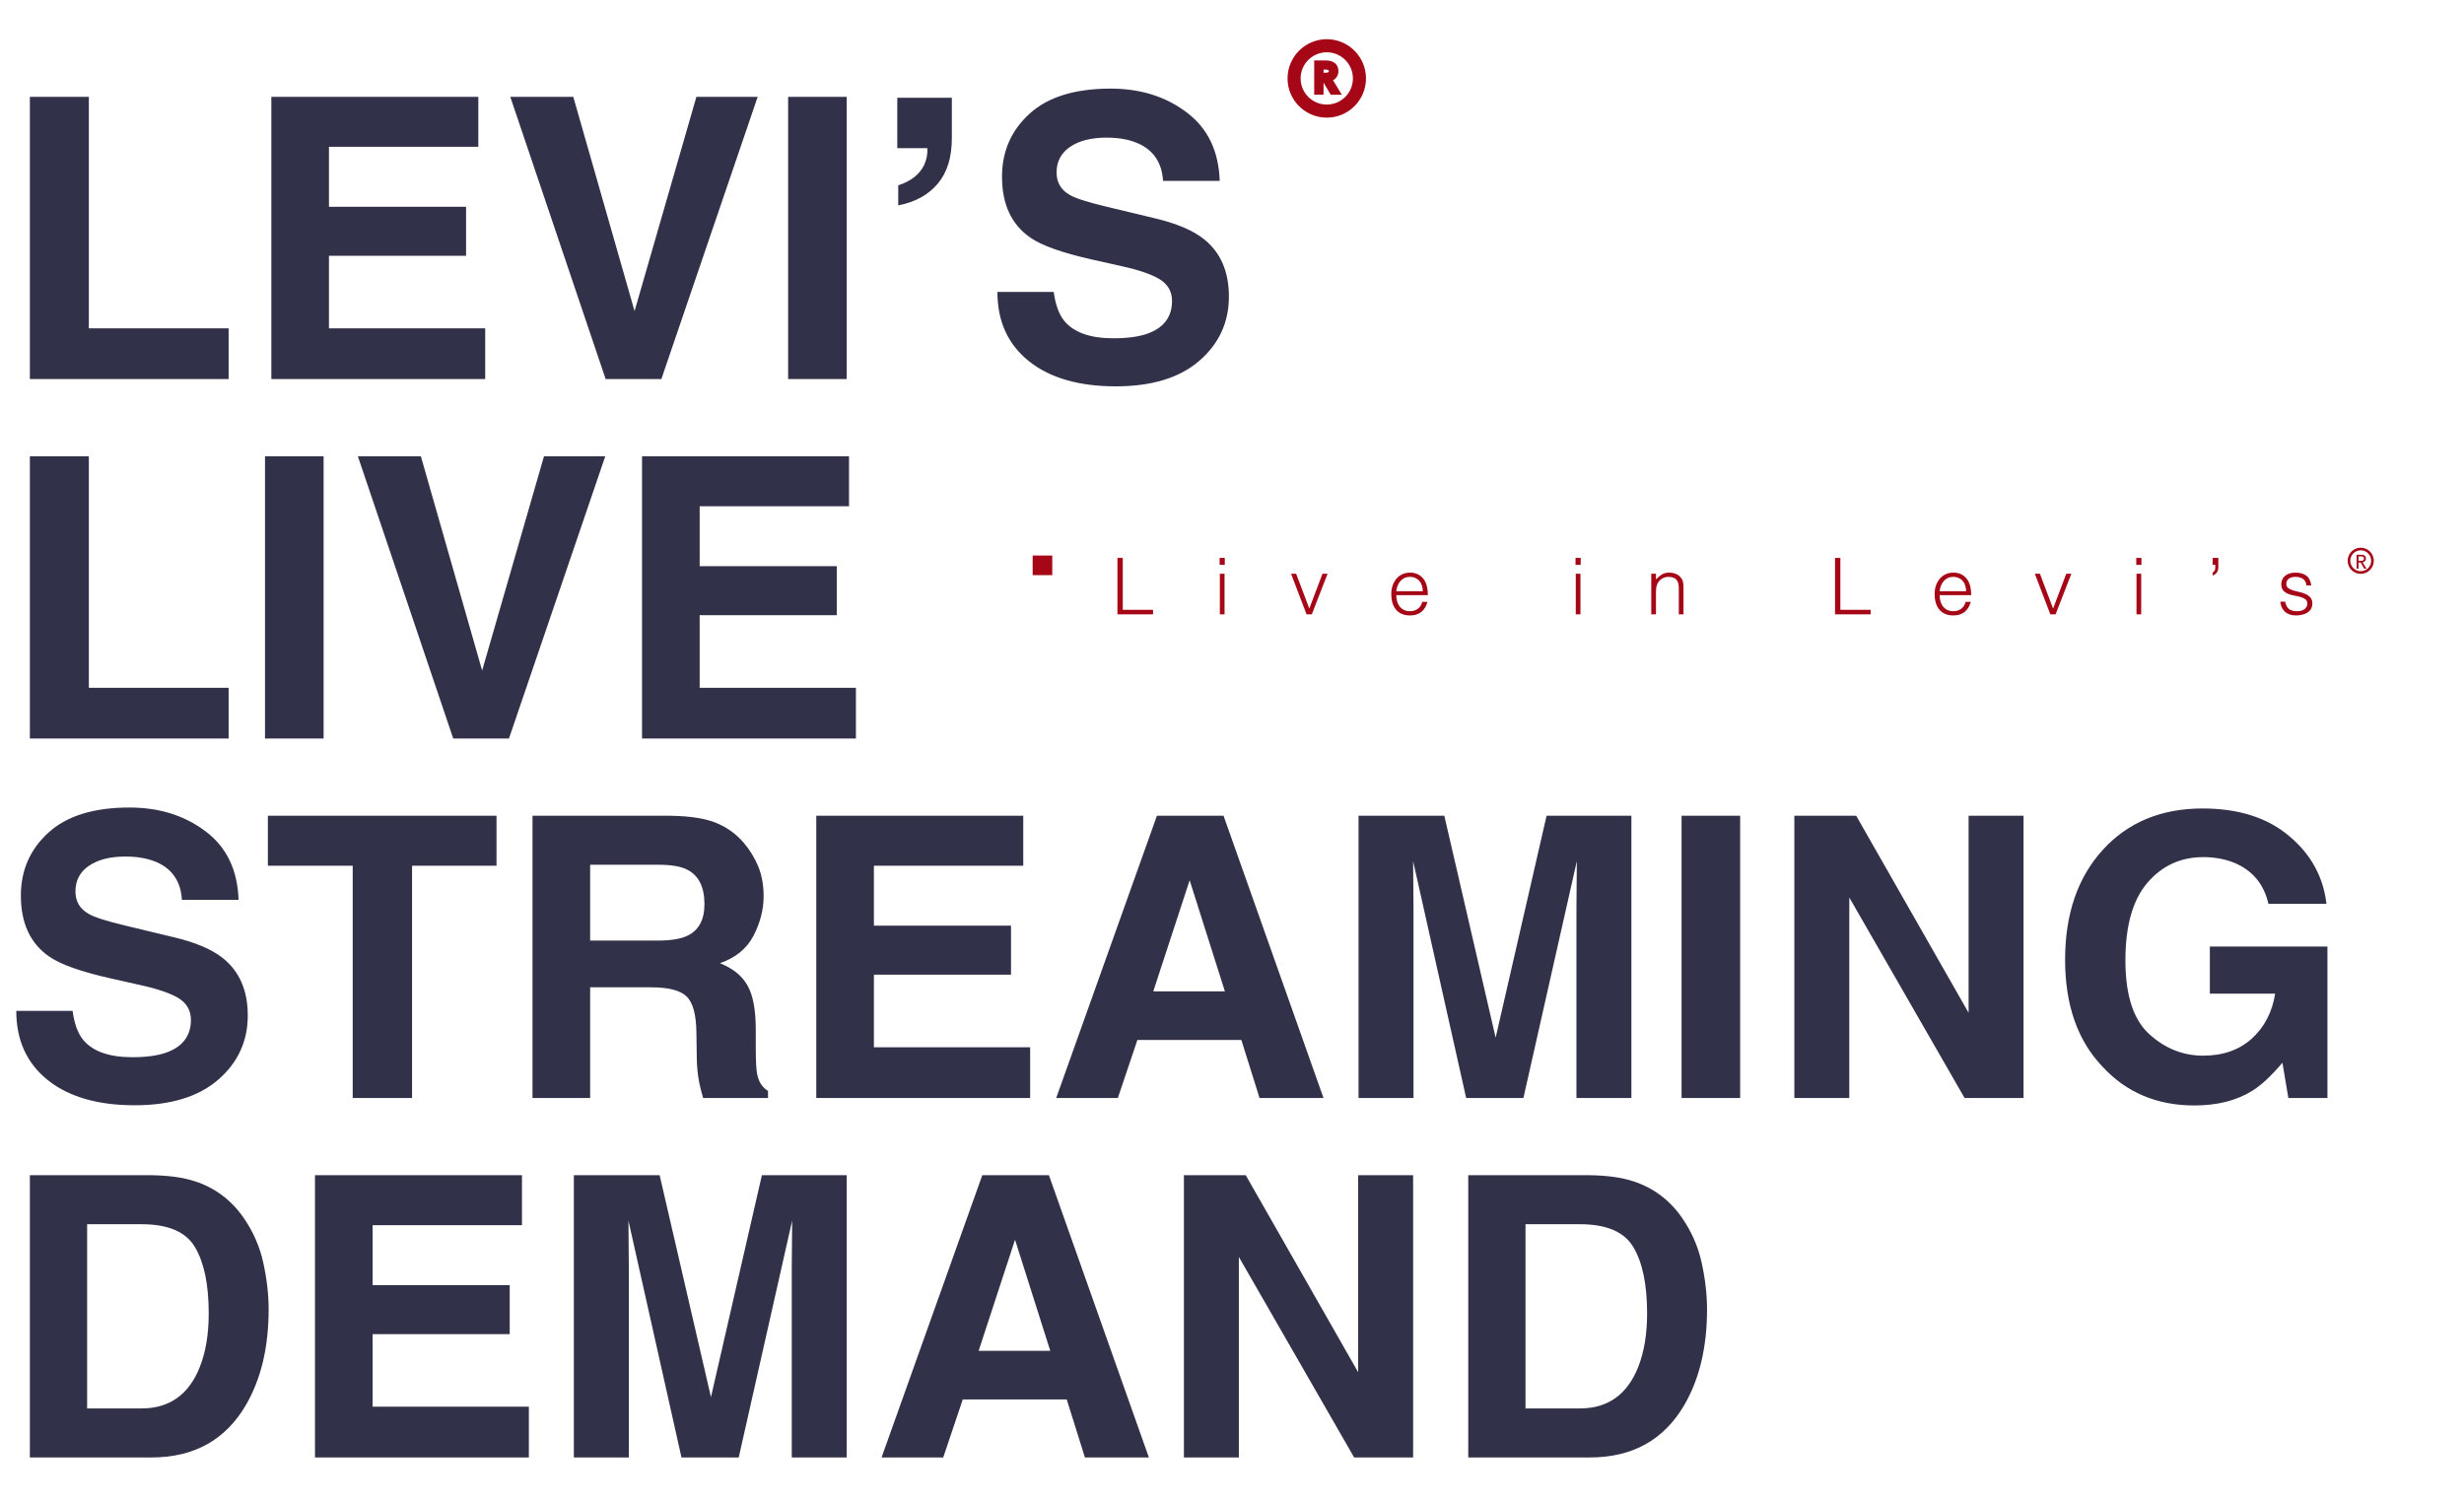 <svg width="377" height="230" viewBox="0 0 377 230" fill="none" xmlns="http://www.w3.org/2000/svg">
<path d="M4.57 14.816H13.594V50.236H34.98V58H4.57V14.816ZM73.184 22.463H50.332V31.633H71.309V39.133H50.332V50.236H74.238V58H41.514V14.816H73.184V22.463ZM106.553 14.816H115.928L101.191 58H92.666L78.076 14.816H87.715L97.09 47.6L106.553 14.816ZM129.551 58H120.586V14.816H129.551V58ZM137.432 28.352C139.346 27.746 140.664 26.721 141.387 25.275C141.777 24.416 141.943 23.547 141.885 22.668H137.285V14.963H145.635V21.145C145.635 24.094 144.912 26.418 143.467 28.117C142.041 29.816 140.029 30.92 137.432 31.428V28.352ZM161.221 44.67C161.494 46.643 162.031 48.117 162.832 49.094C164.297 50.871 166.807 51.76 170.361 51.76C172.49 51.76 174.219 51.525 175.547 51.057C178.066 50.158 179.326 48.488 179.326 46.047C179.326 44.621 178.701 43.518 177.451 42.736C176.201 41.975 174.238 41.301 171.562 40.715L166.992 39.69C162.5 38.674 159.395 37.57 157.676 36.379C154.766 34.387 153.311 31.271 153.311 27.033C153.311 23.166 154.717 19.953 157.529 17.395C160.342 14.836 164.473 13.557 169.922 13.557C174.473 13.557 178.35 14.768 181.553 17.189C184.775 19.592 186.465 23.088 186.621 27.678H177.949C177.793 25.08 176.66 23.234 174.551 22.141C173.145 21.418 171.396 21.057 169.307 21.057C166.982 21.057 165.127 21.525 163.74 22.463C162.354 23.4 161.66 24.709 161.66 26.389C161.66 27.932 162.344 29.084 163.711 29.846C164.59 30.354 166.465 30.949 169.336 31.633L176.777 33.42C180.039 34.201 182.5 35.246 184.16 36.555C186.738 38.586 188.027 41.525 188.027 45.373C188.027 49.318 186.514 52.6 183.486 55.217C180.479 57.815 176.221 59.113 170.713 59.113C165.088 59.113 160.664 57.834 157.441 55.275C154.219 52.697 152.607 49.162 152.607 44.67H161.221ZM4.57 69.816H13.594V105.236H34.98V113H4.57V69.816ZM49.512 113H40.547V69.816H49.512V113ZM83.232 69.816H92.607L77.871 113H69.346L54.756 69.816H64.394L73.769 102.6L83.232 69.816ZM129.902 77.463H107.051V86.633H128.027V94.133H107.051V105.236H130.957V113H98.232V69.816H129.902V77.463ZM11.104 154.67C11.377 156.643 11.914 158.117 12.715 159.094C14.18 160.871 16.689 161.76 20.244 161.76C22.373 161.76 24.102 161.525 25.43 161.057C27.949 160.158 29.209 158.488 29.209 156.047C29.209 154.621 28.584 153.518 27.334 152.736C26.084 151.975 24.121 151.301 21.445 150.715L16.875 149.689C12.383 148.674 9.277 147.57 7.559 146.379C4.648 144.387 3.193 141.271 3.193 137.033C3.193 133.166 4.6 129.953 7.412 127.395C10.225 124.836 14.355 123.557 19.805 123.557C24.355 123.557 28.232 124.768 31.436 127.189C34.658 129.592 36.348 133.088 36.504 137.678H27.832C27.676 135.08 26.543 133.234 24.434 132.141C23.027 131.418 21.279 131.057 19.189 131.057C16.865 131.057 15.01 131.525 13.623 132.463C12.236 133.4 11.543 134.709 11.543 136.389C11.543 137.932 12.227 139.084 13.594 139.846C14.473 140.354 16.348 140.949 19.219 141.633L26.66 143.42C29.922 144.201 32.383 145.246 34.043 146.555C36.621 148.586 37.91 151.525 37.91 155.373C37.91 159.318 36.397 162.6 33.369 165.217C30.361 167.814 26.104 169.113 20.596 169.113C14.971 169.113 10.547 167.834 7.324 165.275C4.102 162.697 2.49 159.162 2.49 154.67H11.104ZM75.967 124.816V132.463H63.047V168H53.965V132.463H40.986V124.816H75.967ZM90.293 132.316V143.918H100.518C102.549 143.918 104.072 143.684 105.088 143.215C106.885 142.395 107.783 140.773 107.783 138.352C107.783 135.734 106.914 133.977 105.176 133.078C104.199 132.57 102.734 132.316 100.781 132.316H90.293ZM102.656 124.816C105.684 124.875 108.008 125.246 109.629 125.93C111.27 126.613 112.656 127.619 113.789 128.947C114.727 130.041 115.469 131.252 116.016 132.58C116.562 133.908 116.836 135.422 116.836 137.121C116.836 139.172 116.318 141.193 115.283 143.186C114.248 145.158 112.539 146.555 110.156 147.375C112.148 148.176 113.555 149.318 114.375 150.803C115.215 152.268 115.635 154.514 115.635 157.541V160.441C115.635 162.414 115.713 163.752 115.869 164.455C116.104 165.568 116.65 166.389 117.51 166.916V168H107.578C107.305 167.043 107.109 166.271 106.992 165.686C106.758 164.475 106.631 163.234 106.611 161.965L106.553 157.951C106.514 155.197 106.006 153.361 105.029 152.443C104.072 151.525 102.266 151.066 99.609 151.066H90.293V168H81.475V124.816H102.656ZM156.562 132.463H133.711V141.633H154.688V149.133H133.711V160.236H157.617V168H124.893V124.816H156.562V132.463ZM176.455 151.682H187.412L182.021 134.689L176.455 151.682ZM177.012 124.816H187.207L202.5 168H192.715L189.932 159.123H174.023L171.035 168H161.602L177.012 124.816ZM236.631 124.816H249.609V168H241.201V138.791C241.201 137.951 241.211 136.779 241.23 135.275C241.25 133.752 241.26 132.58 241.26 131.76L233.086 168H224.326L216.211 131.76C216.211 132.58 216.221 133.752 216.24 135.275C216.26 136.779 216.27 137.951 216.27 138.791V168H207.861V124.816H220.986L228.838 158.771L236.631 124.816ZM266.25 168H257.285V124.816H266.25V168ZM274.541 124.816H284.004L301.201 154.963V124.816H309.609V168H300.586L282.949 137.326V168H274.541V124.816ZM347.08 138.293C346.396 135.344 344.727 133.283 342.07 132.111C340.586 131.467 338.936 131.145 337.119 131.145C333.643 131.145 330.781 132.463 328.535 135.1C326.309 137.717 325.195 141.662 325.195 146.936C325.195 152.248 326.406 156.008 328.828 158.215C331.25 160.422 334.004 161.525 337.09 161.525C340.117 161.525 342.598 160.656 344.531 158.918C346.465 157.16 347.656 154.865 348.105 152.033H338.115V144.826H356.104V168H350.127L349.219 162.609C347.48 164.66 345.918 166.105 344.531 166.945C342.148 168.41 339.219 169.143 335.742 169.143C330.02 169.143 325.332 167.16 321.68 163.195C317.871 159.211 315.967 153.762 315.967 146.848C315.967 139.855 317.891 134.25 321.738 130.031C325.586 125.812 330.674 123.703 337.002 123.703C342.49 123.703 346.895 125.1 350.215 127.893C353.555 130.666 355.469 134.133 355.957 138.293H347.08ZM13.33 187.316V215.5H21.65C25.908 215.5 28.877 213.4 30.557 209.201C31.475 206.896 31.934 204.152 31.934 200.969C31.934 196.574 31.24 193.205 29.854 190.861C28.486 188.498 25.752 187.316 21.65 187.316H13.33ZM23.174 179.816C25.85 179.855 28.076 180.168 29.854 180.754C32.881 181.75 35.332 183.576 37.207 186.232C38.711 188.381 39.736 190.705 40.283 193.205C40.83 195.705 41.103 198.088 41.103 200.354C41.103 206.096 39.951 210.959 37.647 214.943C34.522 220.314 29.697 223 23.174 223H4.57V179.816H23.174ZM79.863 187.463H57.012V196.633H77.988V204.133H57.012V215.236H80.918V223H48.193V179.816H79.863V187.463ZM116.572 179.816H129.551V223H121.143V193.791C121.143 192.951 121.152 191.779 121.172 190.275C121.191 188.752 121.201 187.58 121.201 186.76L113.027 223H104.268L96.152 186.76C96.152 187.58 96.162 188.752 96.182 190.275C96.201 191.779 96.211 192.951 96.211 193.791V223H87.803V179.816H100.928L108.779 213.771L116.572 179.816ZM149.736 206.682H160.693L155.303 189.689L149.736 206.682ZM150.293 179.816H160.488L175.781 223H165.996L163.213 214.123H147.305L144.316 223H134.883L150.293 179.816ZM181.143 179.816H190.605L207.803 209.963V179.816H216.211V223H207.188L189.551 192.326V223H181.143V179.816ZM233.408 187.316V215.5H241.729C245.986 215.5 248.955 213.4 250.635 209.201C251.553 206.896 252.012 204.152 252.012 200.969C252.012 196.574 251.318 193.205 249.932 190.861C248.564 188.498 245.83 187.316 241.729 187.316H233.408ZM243.252 179.816C245.928 179.855 248.154 180.168 249.932 180.754C252.959 181.75 255.41 183.576 257.285 186.232C258.789 188.381 259.814 190.705 260.361 193.205C260.908 195.705 261.182 198.088 261.182 200.354C261.182 206.096 260.029 210.959 257.725 214.943C254.6 220.314 249.775 223 243.252 223H224.648V179.816H243.252Z" fill="#31314A"/>
<path d="M170.972 94V85.36H171.788V93.304H176.42V94H170.972ZM186.64 94V87.784H187.36V94H186.64ZM186.604 86.428V85.36H187.396V86.428H186.604ZM197.532 87.784H198.312L200.328 93.112L202.344 87.784H203.124L200.712 94H199.908L197.532 87.784ZM217.692 90.46C217.692 90.156 217.648 89.872 217.56 89.608C217.48 89.336 217.356 89.104 217.188 88.912C217.028 88.712 216.824 88.556 216.576 88.444C216.328 88.324 216.044 88.264 215.724 88.264C215.404 88.264 215.12 88.324 214.872 88.444C214.632 88.564 214.424 88.724 214.248 88.924C214.08 89.124 213.944 89.356 213.84 89.62C213.736 89.884 213.668 90.164 213.636 90.46H217.692ZM213.636 91.06C213.636 91.396 213.68 91.716 213.768 92.02C213.856 92.316 213.984 92.576 214.152 92.8C214.328 93.016 214.548 93.192 214.812 93.328C215.076 93.456 215.38 93.52 215.724 93.52C216.196 93.52 216.6 93.396 216.936 93.148C217.272 92.9 217.496 92.548 217.608 92.092H218.412C218.324 92.388 218.208 92.664 218.064 92.92C217.92 93.168 217.74 93.388 217.524 93.58C217.308 93.764 217.052 93.908 216.756 94.012C216.46 94.116 216.116 94.168 215.724 94.168C215.228 94.168 214.8 94.084 214.44 93.916C214.08 93.748 213.784 93.52 213.552 93.232C213.32 92.936 213.148 92.592 213.036 92.2C212.924 91.8 212.868 91.372 212.868 90.916C212.868 90.46 212.932 90.032 213.06 89.632C213.196 89.232 213.384 88.884 213.624 88.588C213.872 88.284 214.172 88.048 214.524 87.88C214.876 87.704 215.276 87.616 215.724 87.616C216.58 87.616 217.252 87.912 217.74 88.504C218.228 89.088 218.468 89.94 218.46 91.06H213.636ZM241.097 94V87.784H241.817V94H241.097ZM241.061 86.428V85.36H241.853V86.428H241.061ZM253.369 94H252.649V87.784H253.369V88.648C253.657 88.344 253.953 88.096 254.257 87.904C254.569 87.712 254.941 87.616 255.373 87.616C255.757 87.616 256.113 87.684 256.441 87.82C256.769 87.948 257.045 88.176 257.269 88.504C257.421 88.728 257.509 88.96 257.533 89.2C257.565 89.432 257.581 89.676 257.581 89.932V94H256.861V89.944C256.861 89.384 256.737 88.964 256.489 88.684C256.241 88.404 255.829 88.264 255.253 88.264C255.029 88.264 254.825 88.3 254.641 88.372C254.457 88.436 254.289 88.524 254.137 88.636C253.993 88.748 253.869 88.876 253.765 89.02C253.661 89.164 253.581 89.316 253.525 89.476C253.453 89.676 253.409 89.868 253.393 90.052C253.377 90.236 253.369 90.436 253.369 90.652V94ZM280.765 94V85.36H281.581V93.304H286.213V94H280.765ZM300.825 90.46C300.825 90.156 300.781 89.872 300.693 89.608C300.613 89.336 300.489 89.104 300.321 88.912C300.161 88.712 299.957 88.556 299.709 88.444C299.461 88.324 299.177 88.264 298.857 88.264C298.537 88.264 298.253 88.324 298.005 88.444C297.765 88.564 297.557 88.724 297.381 88.924C297.213 89.124 297.077 89.356 296.973 89.62C296.869 89.884 296.801 90.164 296.769 90.46H300.825ZM296.769 91.06C296.769 91.396 296.813 91.716 296.901 92.02C296.989 92.316 297.117 92.576 297.285 92.8C297.461 93.016 297.681 93.192 297.945 93.328C298.209 93.456 298.513 93.52 298.857 93.52C299.329 93.52 299.733 93.396 300.069 93.148C300.405 92.9 300.629 92.548 300.741 92.092H301.545C301.457 92.388 301.341 92.664 301.197 92.92C301.053 93.168 300.873 93.388 300.657 93.58C300.441 93.764 300.185 93.908 299.889 94.012C299.593 94.116 299.249 94.168 298.857 94.168C298.361 94.168 297.933 94.084 297.573 93.916C297.213 93.748 296.917 93.52 296.685 93.232C296.453 92.936 296.281 92.592 296.169 92.2C296.057 91.8 296.001 91.372 296.001 90.916C296.001 90.46 296.065 90.032 296.193 89.632C296.329 89.232 296.517 88.884 296.757 88.588C297.005 88.284 297.305 88.048 297.657 87.88C298.009 87.704 298.409 87.616 298.857 87.616C299.713 87.616 300.385 87.912 300.873 88.504C301.361 89.088 301.601 89.94 301.593 91.06H296.769ZM311.333 87.784H312.113L314.129 93.112L316.145 87.784H316.925L314.513 94H313.709L311.333 87.784ZM326.89 94V87.784H327.61V94H326.89ZM326.854 86.428V85.36H327.646V86.428H326.854ZM339.414 86.776C339.414 87.128 339.33 87.412 339.162 87.628C339.002 87.836 338.794 87.98 338.538 88.06V87.616C338.634 87.552 338.726 87.464 338.814 87.352C338.902 87.24 338.946 87.064 338.946 86.824V86.416H338.538V85.36H339.414V86.776ZM349.632 92.056C349.744 92.592 349.944 92.972 350.232 93.196C350.528 93.412 350.948 93.52 351.492 93.52C351.756 93.52 351.984 93.488 352.176 93.424C352.368 93.36 352.524 93.276 352.644 93.172C352.772 93.06 352.868 92.936 352.932 92.8C352.996 92.664 353.028 92.52 353.028 92.368C353.028 92.064 352.928 91.84 352.728 91.696C352.536 91.544 352.292 91.428 351.996 91.348C351.7 91.26 351.38 91.188 351.036 91.132C350.692 91.068 350.372 90.976 350.076 90.856C349.78 90.736 349.532 90.564 349.332 90.34C349.14 90.116 349.044 89.8 349.044 89.392C349.044 88.872 349.232 88.448 349.608 88.12C349.992 87.784 350.532 87.616 351.228 87.616C351.9 87.616 352.444 87.768 352.86 88.072C353.284 88.368 353.54 88.868 353.628 89.572H352.896C352.832 89.092 352.648 88.756 352.344 88.564C352.048 88.364 351.672 88.264 351.216 88.264C350.76 88.264 350.412 88.364 350.172 88.564C349.932 88.756 349.812 89.012 349.812 89.332C349.812 89.612 349.908 89.828 350.1 89.98C350.3 90.124 350.548 90.244 350.844 90.34C351.14 90.428 351.46 90.508 351.804 90.58C352.148 90.652 352.468 90.756 352.764 90.892C353.06 91.02 353.304 91.196 353.496 91.42C353.696 91.644 353.796 91.956 353.796 92.356C353.796 92.652 353.732 92.916 353.604 93.148C353.476 93.372 353.3 93.56 353.076 93.712C352.852 93.864 352.584 93.976 352.272 94.048C351.968 94.128 351.632 94.168 351.264 94.168C350.896 94.168 350.568 94.112 350.28 94C350 93.896 349.76 93.748 349.56 93.556C349.36 93.364 349.204 93.14 349.092 92.884C348.98 92.628 348.916 92.352 348.9 92.056H349.632Z" fill="#A50716"/>
<rect x="158" y="85" width="3" height="3" fill="#A50716"/>
<path d="M202.008 11.63H202.776C202.968 11.63 203.13 11.61 203.262 11.57C203.398 11.53 203.506 11.478 203.586 11.414C203.666 11.346 203.724 11.268 203.76 11.18C203.796 11.088 203.814 10.99 203.814 10.886C203.814 10.786 203.796 10.692 203.76 10.604C203.724 10.512 203.666 10.432 203.586 10.364C203.506 10.296 203.398 10.244 203.262 10.208C203.13 10.168 202.968 10.148 202.776 10.148H202.008V11.63ZM202.008 14H201.576V9.752H202.884C203.316 9.752 203.656 9.846 203.904 10.034C204.156 10.222 204.282 10.506 204.282 10.886C204.282 11.182 204.188 11.432 204 11.636C203.816 11.836 203.548 11.952 203.196 11.984L204.42 14H203.892L202.728 12.026H202.008V14Z" fill="#A50716"/>
<path d="M202.008 11.63H201.508V12.13H202.008V11.63ZM203.262 11.57L203.121 11.09L203.117 11.091L203.262 11.57ZM203.586 11.414L203.898 11.804L203.904 11.8L203.91 11.795L203.586 11.414ZM203.76 11.18L204.223 11.369L204.226 11.362L203.76 11.18ZM203.76 10.604L203.294 10.786L203.297 10.793L203.76 10.604ZM203.586 10.364L203.262 10.745L203.262 10.745L203.586 10.364ZM203.262 10.208L203.117 10.687L203.125 10.689L203.134 10.691L203.262 10.208ZM202.008 10.148V9.648H201.508V10.148H202.008ZM202.008 14V14.5H202.508V14H202.008ZM201.576 14H201.076V14.5H201.576V14ZM201.576 9.752V9.252H201.076V9.752H201.576ZM203.904 10.034L203.602 10.432L203.605 10.435L203.904 10.034ZM204 11.636L203.632 11.297L203.632 11.297L204 11.636ZM203.196 11.984L203.151 11.486L202.353 11.559L202.769 12.243L203.196 11.984ZM204.42 14V14.5H205.309L204.847 13.741L204.42 14ZM203.892 14L203.461 14.254L203.606 14.5H203.892V14ZM202.728 12.026L203.159 11.772L203.014 11.526H202.728V12.026ZM202.008 12.026V11.526H201.508V12.026H202.008ZM202.008 12.13H202.776V11.13H202.008V12.13ZM202.776 12.13C202.999 12.13 203.214 12.107 203.407 12.049L203.117 11.091C203.046 11.113 202.937 11.13 202.776 11.13V12.13ZM203.403 12.05C203.579 11.998 203.752 11.921 203.898 11.804L203.274 11.024C203.26 11.035 203.217 11.062 203.121 11.09L203.403 12.05ZM203.91 11.795C204.044 11.681 204.153 11.539 204.223 11.369L203.297 10.991C203.295 10.997 203.288 11.011 203.262 11.033L203.91 11.795ZM204.226 11.362C204.286 11.209 204.314 11.049 204.314 10.886H203.314C203.314 10.931 203.306 10.967 203.294 10.998L204.226 11.362ZM204.314 10.886C204.314 10.725 204.285 10.566 204.223 10.415L203.297 10.793C203.307 10.818 203.314 10.848 203.314 10.886H204.314ZM204.226 10.422C204.158 10.248 204.049 10.101 203.91 9.983L203.262 10.745C203.283 10.763 203.29 10.776 203.294 10.786L204.226 10.422ZM203.91 9.983C203.757 9.853 203.575 9.774 203.39 9.725L203.134 10.691C203.221 10.714 203.255 10.739 203.262 10.745L203.91 9.983ZM203.407 9.729C203.214 9.671 202.999 9.648 202.776 9.648V10.648C202.937 10.648 203.046 10.665 203.117 10.687L203.407 9.729ZM202.776 9.648H202.008V10.648H202.776V9.648ZM201.508 10.148V11.63H202.508V10.148H201.508ZM202.008 13.5H201.576V14.5H202.008V13.5ZM202.076 14V9.752H201.076V14H202.076ZM201.576 10.252H202.884V9.252H201.576V10.252ZM202.884 10.252C203.248 10.252 203.469 10.332 203.602 10.432L204.206 9.636C203.843 9.36 203.384 9.252 202.884 9.252V10.252ZM203.605 10.435C203.704 10.508 203.782 10.627 203.782 10.886H204.782C204.782 10.385 204.608 9.936 204.203 9.633L203.605 10.435ZM203.782 10.886C203.782 11.066 203.729 11.192 203.632 11.297L204.368 11.975C204.647 11.672 204.782 11.298 204.782 10.886H203.782ZM203.632 11.297C203.555 11.381 203.417 11.462 203.151 11.486L203.241 12.482C203.679 12.442 204.077 12.291 204.368 11.975L203.632 11.297ZM202.769 12.243L203.993 14.259L204.847 13.741L203.623 11.725L202.769 12.243ZM204.42 13.5H203.892V14.5H204.42V13.5ZM204.323 13.746L203.159 11.772L202.297 12.28L203.461 14.254L204.323 13.746ZM202.728 11.526H202.008V12.526H202.728V11.526ZM201.508 12.026V14H202.508V12.026H201.508Z" fill="#A50716"/>
<circle cx="203" cy="12" r="5" stroke="#A50716" stroke-width="2"/>
<path d="M360.573 84.876H361.32C361.456 84.876 361.568 84.895 361.656 84.933C361.744 84.969 361.813 85.016 361.863 85.074C361.915 85.13 361.951 85.194 361.971 85.266C361.991 85.336 362.001 85.404 362.001 85.47C362.001 85.538 361.989 85.604 361.965 85.668C361.941 85.73 361.906 85.787 361.86 85.839C361.816 85.889 361.761 85.932 361.695 85.968C361.631 86.002 361.559 86.023 361.479 86.031L362.082 87H361.722L361.182 86.064H360.861V87H360.573V84.876ZM360.861 85.812H361.239C361.295 85.812 361.35 85.808 361.404 85.8C361.46 85.79 361.509 85.773 361.551 85.749C361.595 85.725 361.63 85.691 361.656 85.647C361.682 85.601 361.695 85.542 361.695 85.47C361.695 85.398 361.682 85.34 361.656 85.296C361.63 85.25 361.595 85.215 361.551 85.191C361.509 85.167 361.46 85.151 361.404 85.143C361.35 85.133 361.295 85.128 361.239 85.128H360.861V85.812Z" fill="#A50716"/>
<circle cx="361.2" cy="85.8" r="1.8" stroke="#A50716" stroke-width="0.4"/>
</svg>
